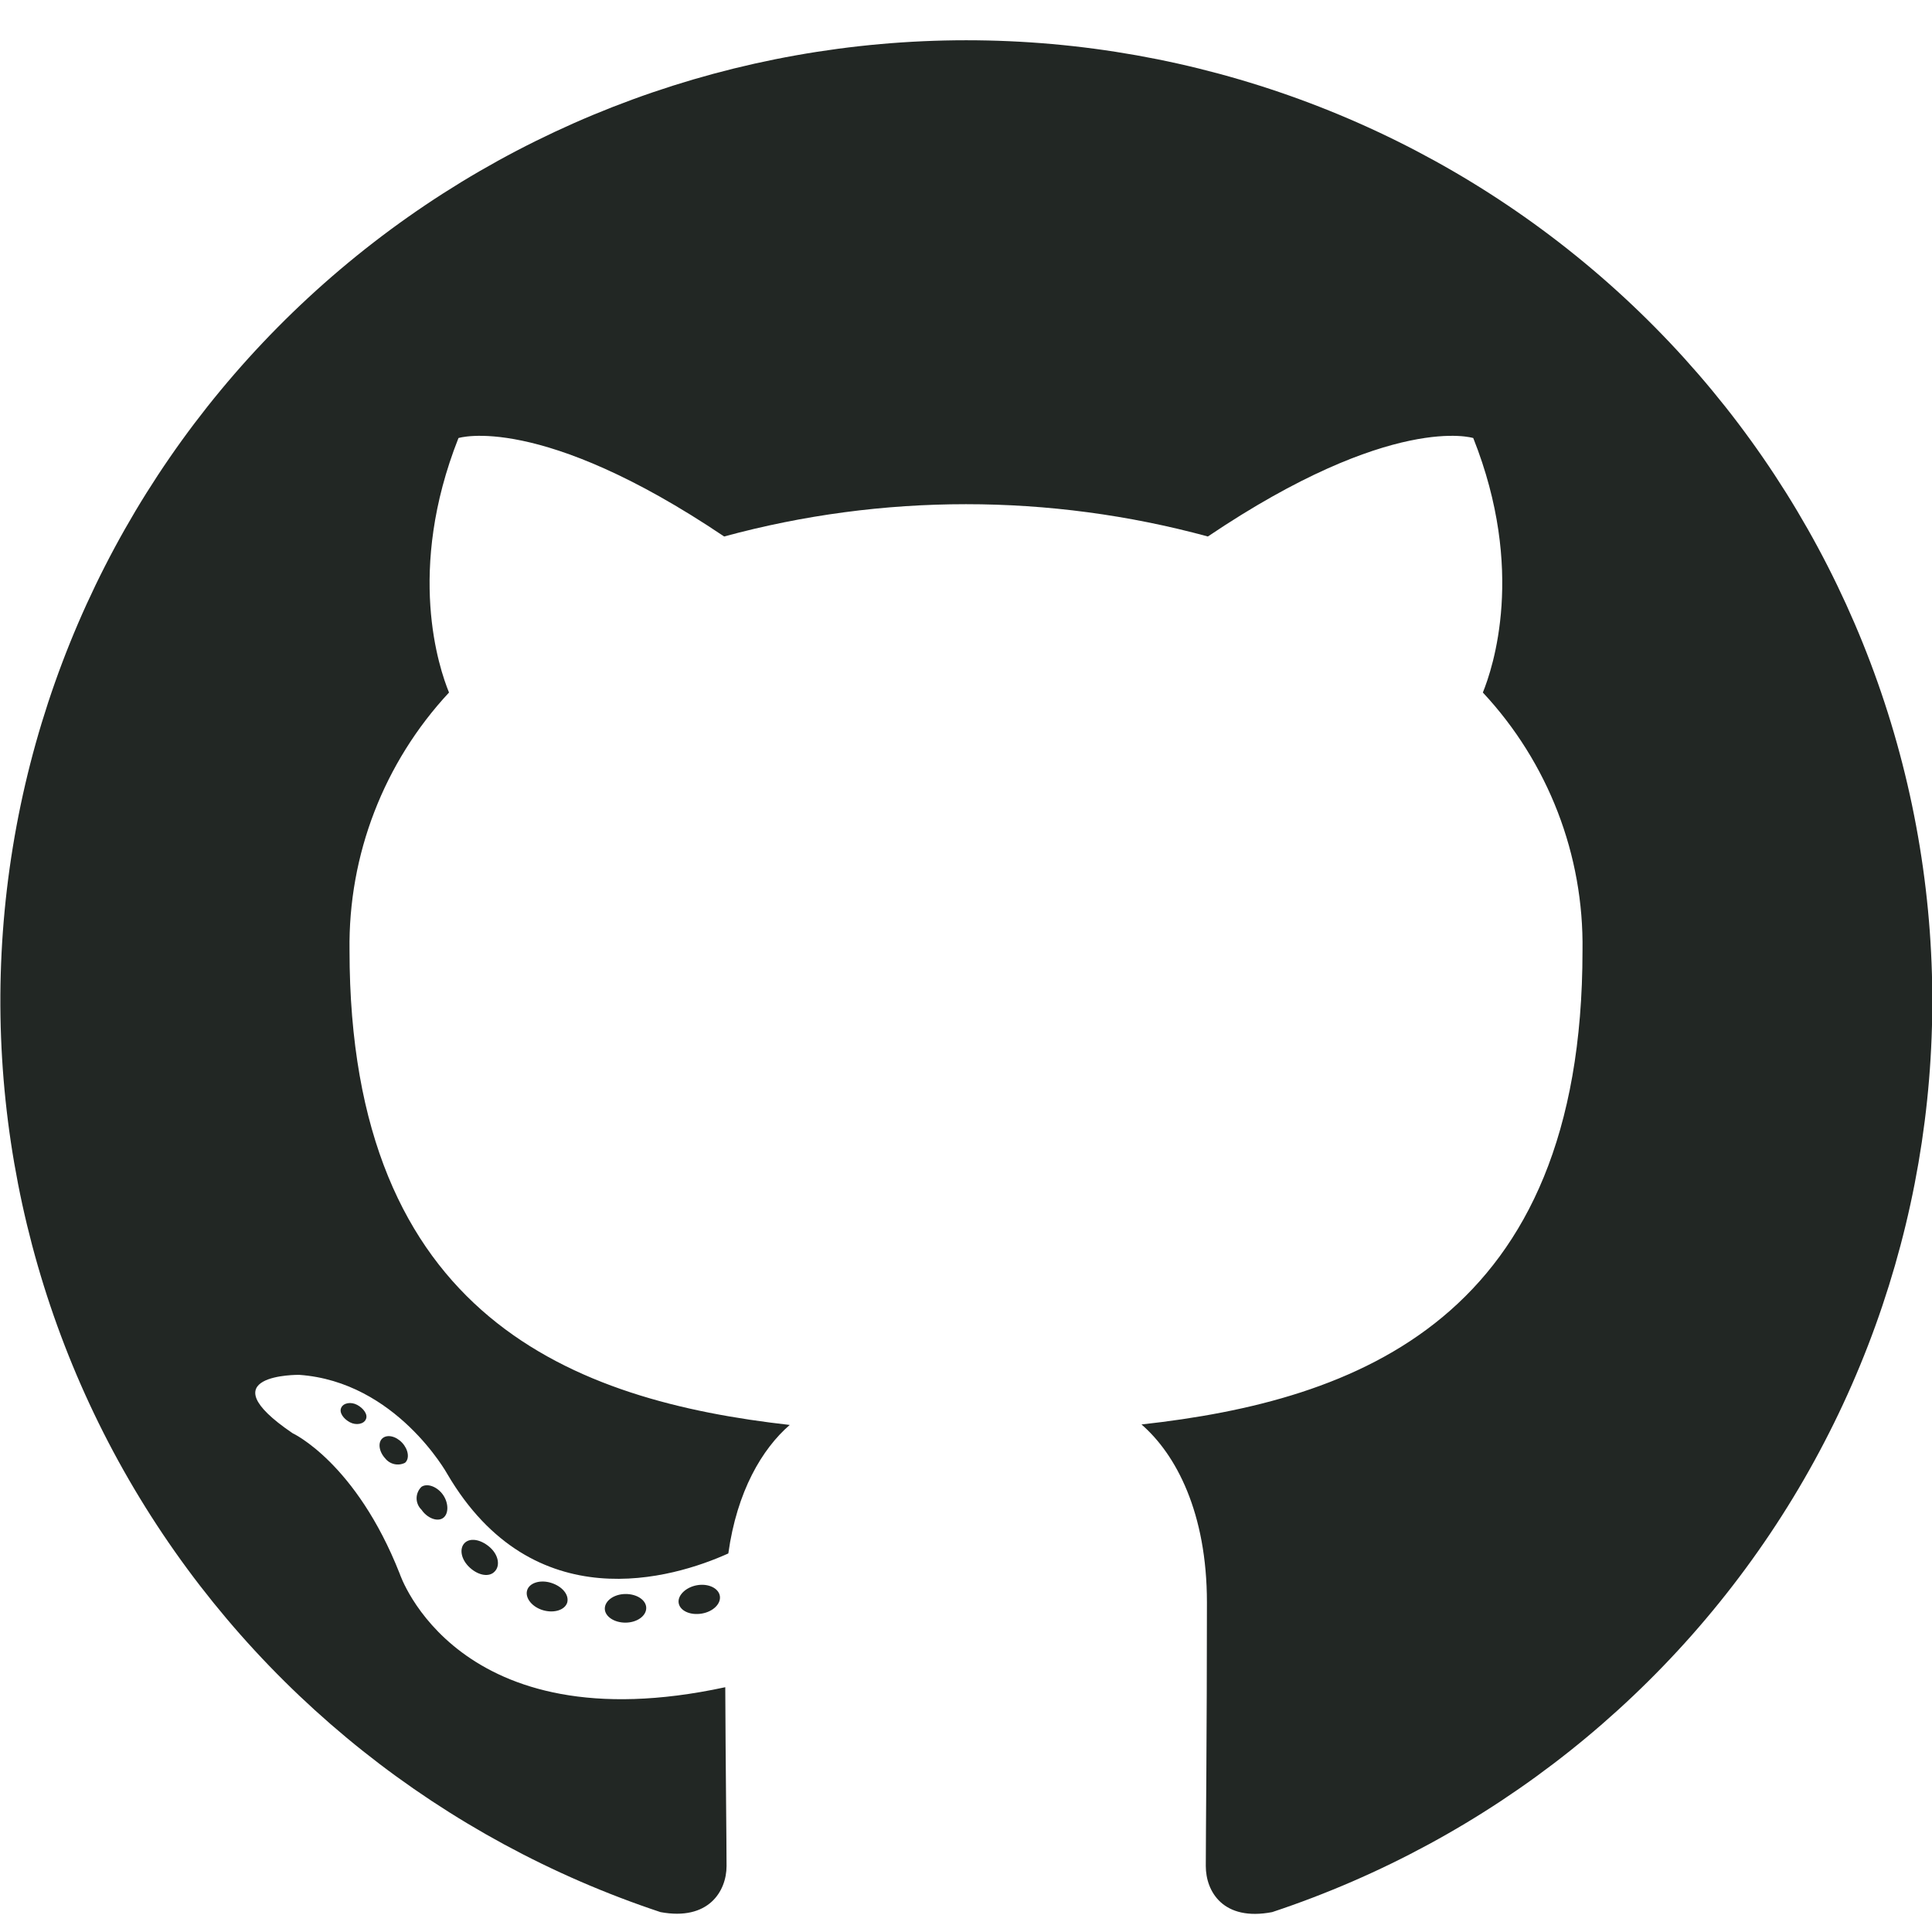 <svg width="128" height="128" viewBox="0 0 128 128" fill="none" xmlns="http://www.w3.org/2000/svg">
<g clip-path="url(#clip0_33996_3492)">
<path fill-rule="evenodd" clip-rule="evenodd" d="M64.001 2.667C48.808 2.675 34.112 8.056 22.543 17.848C10.974 27.64 3.285 41.205 0.851 56.117C-1.583 71.029 1.397 86.316 9.258 99.244C17.119 112.171 29.348 121.897 43.76 126.682C46.939 127.273 48.136 125.302 48.136 123.627C48.136 121.951 48.073 117.093 48.051 111.782C30.247 115.629 26.485 104.269 26.485 104.269C23.581 96.893 19.385 94.954 19.385 94.954C13.577 91.013 19.819 91.087 19.819 91.087C26.252 91.54 29.633 97.652 29.633 97.652C35.334 107.378 44.607 104.564 48.253 102.92C48.825 98.8 50.489 95.997 52.322 94.406C38.1 92.804 23.157 87.346 23.157 62.962C23.069 56.638 25.429 50.523 29.749 45.881C29.092 44.279 26.898 37.809 30.375 29.021C30.375 29.021 35.748 27.314 47.977 35.544C58.467 32.691 69.535 32.691 80.025 35.544C92.244 27.314 97.607 29.021 97.607 29.021C101.093 37.788 98.9 44.258 98.243 45.881C102.576 50.524 104.941 56.65 104.845 62.983C104.845 87.42 89.87 92.804 75.627 94.374C77.916 96.356 79.962 100.223 79.962 106.166C79.962 114.68 79.887 121.53 79.887 123.627C79.887 125.323 81.042 127.304 84.285 126.682C98.698 121.897 110.929 112.169 118.79 99.239C126.651 86.309 129.629 71.02 127.192 56.107C124.756 41.194 117.063 27.628 105.49 17.838C93.916 8.047 79.218 2.67 64.022 2.667H64.001Z" fill="#222724"/>
<path d="M42.815 106.535C42.815 107.051 42.222 107.494 41.459 107.504C40.696 107.515 40.07 107.093 40.07 106.577C40.07 106.061 40.664 105.618 41.427 105.607C42.19 105.597 42.815 106.008 42.815 106.535Z" fill="#222724"/>
<path d="M47.69 105.723C47.785 106.24 47.255 106.777 46.492 106.904C45.729 107.03 45.062 106.724 44.966 106.219C44.871 105.713 45.422 105.165 46.164 105.028C46.906 104.891 47.595 105.207 47.69 105.723Z" fill="#222724"/>
<path d="M37.58 106.176C37.421 106.672 36.7 106.893 35.98 106.682C35.259 106.472 34.782 105.881 34.92 105.376C35.057 104.87 35.789 104.638 36.52 104.87C37.251 105.102 37.718 105.66 37.58 106.176Z" fill="#222724"/>
<path d="M32.779 104.111C32.429 104.501 31.719 104.396 31.136 103.869C30.553 103.342 30.416 102.625 30.765 102.246C31.115 101.867 31.825 101.972 32.429 102.488C33.033 103.005 33.15 103.732 32.779 104.111V104.111Z" fill="#222724"/>
<path d="M29.356 100.571C28.964 100.845 28.296 100.571 27.925 100.023C27.823 99.924 27.741 99.806 27.686 99.676C27.63 99.546 27.601 99.406 27.601 99.264C27.601 99.122 27.63 98.982 27.686 98.852C27.741 98.721 27.823 98.603 27.925 98.505C28.317 98.242 28.985 98.505 29.356 99.043C29.727 99.58 29.738 100.297 29.356 100.571V100.571Z" fill="#222724"/>
<path d="M26.833 96.914C26.614 97.024 26.363 97.055 26.123 97.001C25.883 96.947 25.67 96.812 25.519 96.619C25.106 96.176 25.021 95.565 25.339 95.291C25.657 95.017 26.229 95.144 26.643 95.586C27.056 96.029 27.151 96.64 26.833 96.914Z" fill="#222724"/>
<path d="M24.237 94.037C24.099 94.353 23.59 94.448 23.177 94.227C22.764 94.006 22.456 93.595 22.605 93.268C22.753 92.942 23.251 92.857 23.665 93.078C24.078 93.3 24.396 93.721 24.237 94.037Z" fill="#222724"/>
</g>
<defs>
<clipPath id="clip0_33996_3492">
<rect width="128" height="128" fill="white"/>
</clipPath>
</defs>
</svg>
